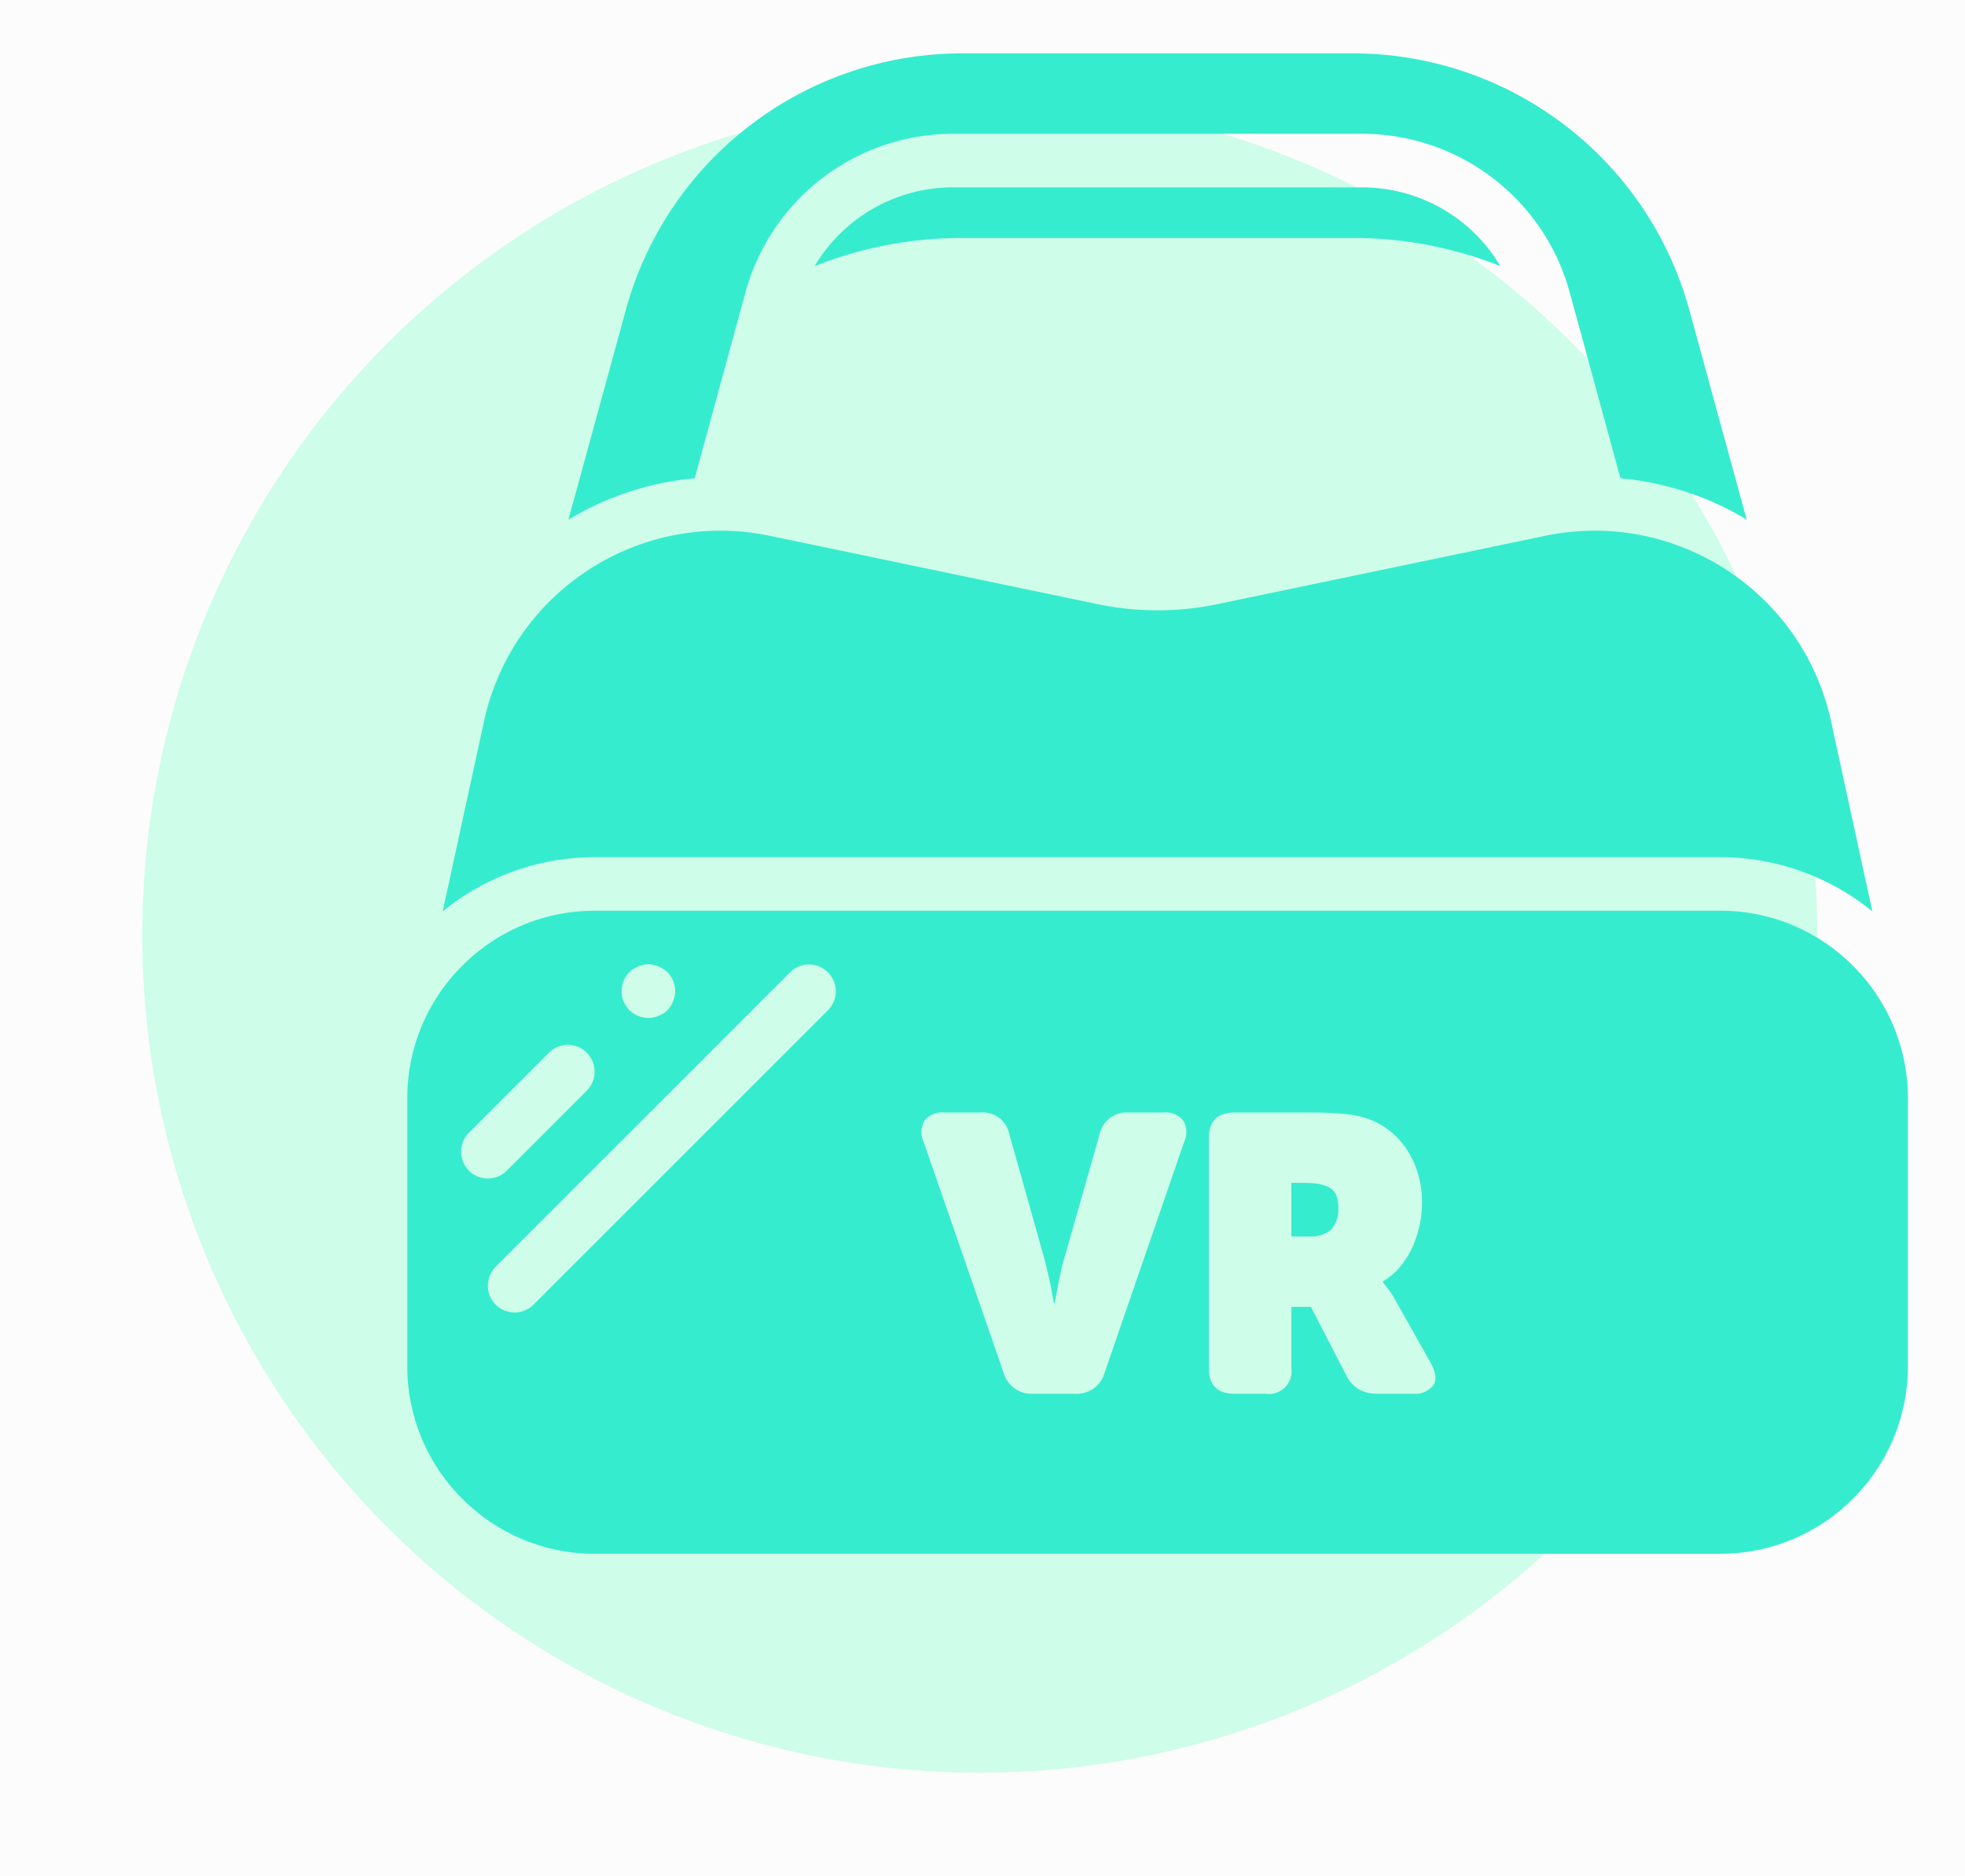 <svg xmlns="http://www.w3.org/2000/svg" width="221" height="211" viewBox="0 0 221 211">
  <g id="Group_338" data-name="Group 338" transform="translate(-3308 695)">
    <rect id="Rectangle_225" data-name="Rectangle 225" width="221" height="211" transform="translate(3308 -695)" fill="#fcfcfc"/>
    <circle id="Ellipse_12" data-name="Ellipse 12" cx="94.198" cy="94.198" r="94.198" transform="translate(3324 -684)" fill="#63ffbb" opacity="0.3"/>
    <path id="Subtraction_1" data-name="Subtraction 1" d="M-2763.329,356.767H-2889.9a20.986,20.986,0,0,1-14.91-6.186,20.986,20.986,0,0,1-6.187-14.91V305.534a20.986,20.986,0,0,1,6.187-14.91,20.986,20.986,0,0,1,14.91-6.186h126.575a20.987,20.987,0,0,1,14.91,6.186,20.987,20.987,0,0,1,6.186,14.91v30.137a20.987,20.987,0,0,1-6.186,14.91A20.987,20.987,0,0,1-2763.329,356.767ZM-2811.566,329h2.2l4,7.745a3.6,3.6,0,0,0,1.5,1.584,4.192,4.192,0,0,0,1.892.439h4.092a2.608,2.608,0,0,0,2.244-.9c.438-.6.349-1.464-.264-2.574l-3.96-7.04c-.178-.326-.349-.607-.506-.836-.168-.245-.32-.446-.463-.616-.146-.2-.294-.4-.439-.572v-.088a8,8,0,0,0,1.98-1.715,9.55,9.55,0,0,0,1.364-2.2,12.086,12.086,0,0,0,.792-2.463,12.244,12.244,0,0,0,.264-2.464,11.488,11.488,0,0,0-.462-3.3,10.084,10.084,0,0,0-1.3-2.772,9.1,9.1,0,0,0-1.98-2.112,8.418,8.418,0,0,0-2.464-1.319,12.143,12.143,0,0,0-2.574-.506c-1-.1-2.255-.155-3.718-.155h-8.58c-1.927,0-2.9.962-2.9,2.86v25.916c0,1.9.977,2.859,2.9,2.859h3.52a2.534,2.534,0,0,0,2.859-2.859V329Zm-39.028-21.868a2.546,2.546,0,0,0-2.222.9,2.55,2.55,0,0,0-.11,2.4l9.02,26.048a3.234,3.234,0,0,0,3.3,2.288h4.708a3.235,3.235,0,0,0,3.3-2.288l8.976-26.048a2.551,2.551,0,0,0-.11-2.4,2.546,2.546,0,0,0-2.222-.9h-3.916a3.1,3.1,0,0,0-3.256,2.42l-3.872,13.6a15.642,15.642,0,0,0-.463,1.738q-.14.67-.269,1.285l-.014.069-.09.428c-.107.592-.222,1.211-.352,1.892h-.088c-.135-.714-.25-1.332-.352-1.892-.113-.538-.246-1.137-.4-1.782-.146-.627-.294-1.212-.44-1.738l-3.828-13.6a3.028,3.028,0,0,0-3.212-2.42Zm-15.221-16.646a3,3,0,0,0-2.112.864l-33.15,33.151a3.022,3.022,0,0,0,.019,4.242,2.994,2.994,0,0,0,2.131.883,2.993,2.993,0,0,0,2.111-.864l33.151-33.15a3.022,3.022,0,0,0-.02-4.243A2.994,2.994,0,0,0-2865.814,290.485Zm-27.123,9.041a3,3,0,0,0-2.111.863l-9.041,9.041a3.024,3.024,0,0,0,.02,4.243,2.993,2.993,0,0,0,2.13.882,3,3,0,0,0,2.112-.863l9.041-9.041a3.023,3.023,0,0,0-.019-4.243A3,3,0,0,0-2892.937,299.526Zm9.074-9.063a2.847,2.847,0,0,0-1.158.244,3.072,3.072,0,0,0-1,.633,3.15,3.15,0,0,0-.874,2.139,2.963,2.963,0,0,0,.21,1.145,4.507,4.507,0,0,0,.665,1,3.1,3.1,0,0,0,2.139.874,3,3,0,0,0,1.145-.242,2.706,2.706,0,0,0,1.628-1.627,3.012,3.012,0,0,0,.241-1.145,3.1,3.1,0,0,0-.874-2.139,2.979,2.979,0,0,0-.483-.363,1.631,1.631,0,0,0-.512-.27,1.96,1.96,0,0,0-.542-.183A2.908,2.908,0,0,0-2883.863,290.463Zm74.277,30.615h-1.98V315.05h1.408a12.279,12.279,0,0,1,1.342.067,4.121,4.121,0,0,1,1.122.285,1.893,1.893,0,0,1,1.188,1.057,4.045,4.045,0,0,1,.219,1.276,3.445,3.445,0,0,1-.813,2.574A3.524,3.524,0,0,1-2809.586,321.079Zm-97.43-36.564v0l4.668-21.469a27.129,27.129,0,0,1,3.571-8.687,27.114,27.114,0,0,1,6.063-6.746,27.279,27.279,0,0,1,7.884-4.368,27,27,0,0,1,9.031-1.553,27.408,27.408,0,0,1,5.486.558l36.935,7.7a32.96,32.96,0,0,0,6.76.7,32.971,32.971,0,0,0,6.761-.7l36.935-7.7a27.417,27.417,0,0,1,5.482-.557,27.006,27.006,0,0,1,9.031,1.553,27.282,27.282,0,0,1,7.884,4.367,27.128,27.128,0,0,1,6.065,6.745,27.145,27.145,0,0,1,3.573,8.686l4.667,21.47a27.076,27.076,0,0,0-17.091-6.1h-126.614a27.057,27.057,0,0,0-17.091,6.1Zm14.143-44.067v0l6.45-23.564a39.148,39.148,0,0,1,5.387-11.691,39.2,39.2,0,0,1,8.629-9.121,39.2,39.2,0,0,1,11.065-5.935,39.141,39.141,0,0,1,12.7-2.133h44.058a39.142,39.142,0,0,1,12.7,2.133,39.2,39.2,0,0,1,11.065,5.936,39.192,39.192,0,0,1,8.629,9.122,39.136,39.136,0,0,1,5.387,11.692l6.449,23.561a33.416,33.416,0,0,0-14.2-4.653l-5.724-20.977a24.232,24.232,0,0,0-23.279-17.773h-46.112a24.233,24.233,0,0,0-23.279,17.771l-5.724,20.978a33.365,33.365,0,0,0-14.2,4.657Zm27.694-28.517,0,0a18.155,18.155,0,0,1,6.585-6.474,18.131,18.131,0,0,1,8.921-2.385h46.112a18.136,18.136,0,0,1,8.92,2.385,18.134,18.134,0,0,1,6.582,6.473,44.779,44.779,0,0,0-16.529-3.164h-44.058a44.742,44.742,0,0,0-16.531,3.166Z" transform="translate(6264.805 -877)" fill="#36ecce"/>
  </g>
</svg>
